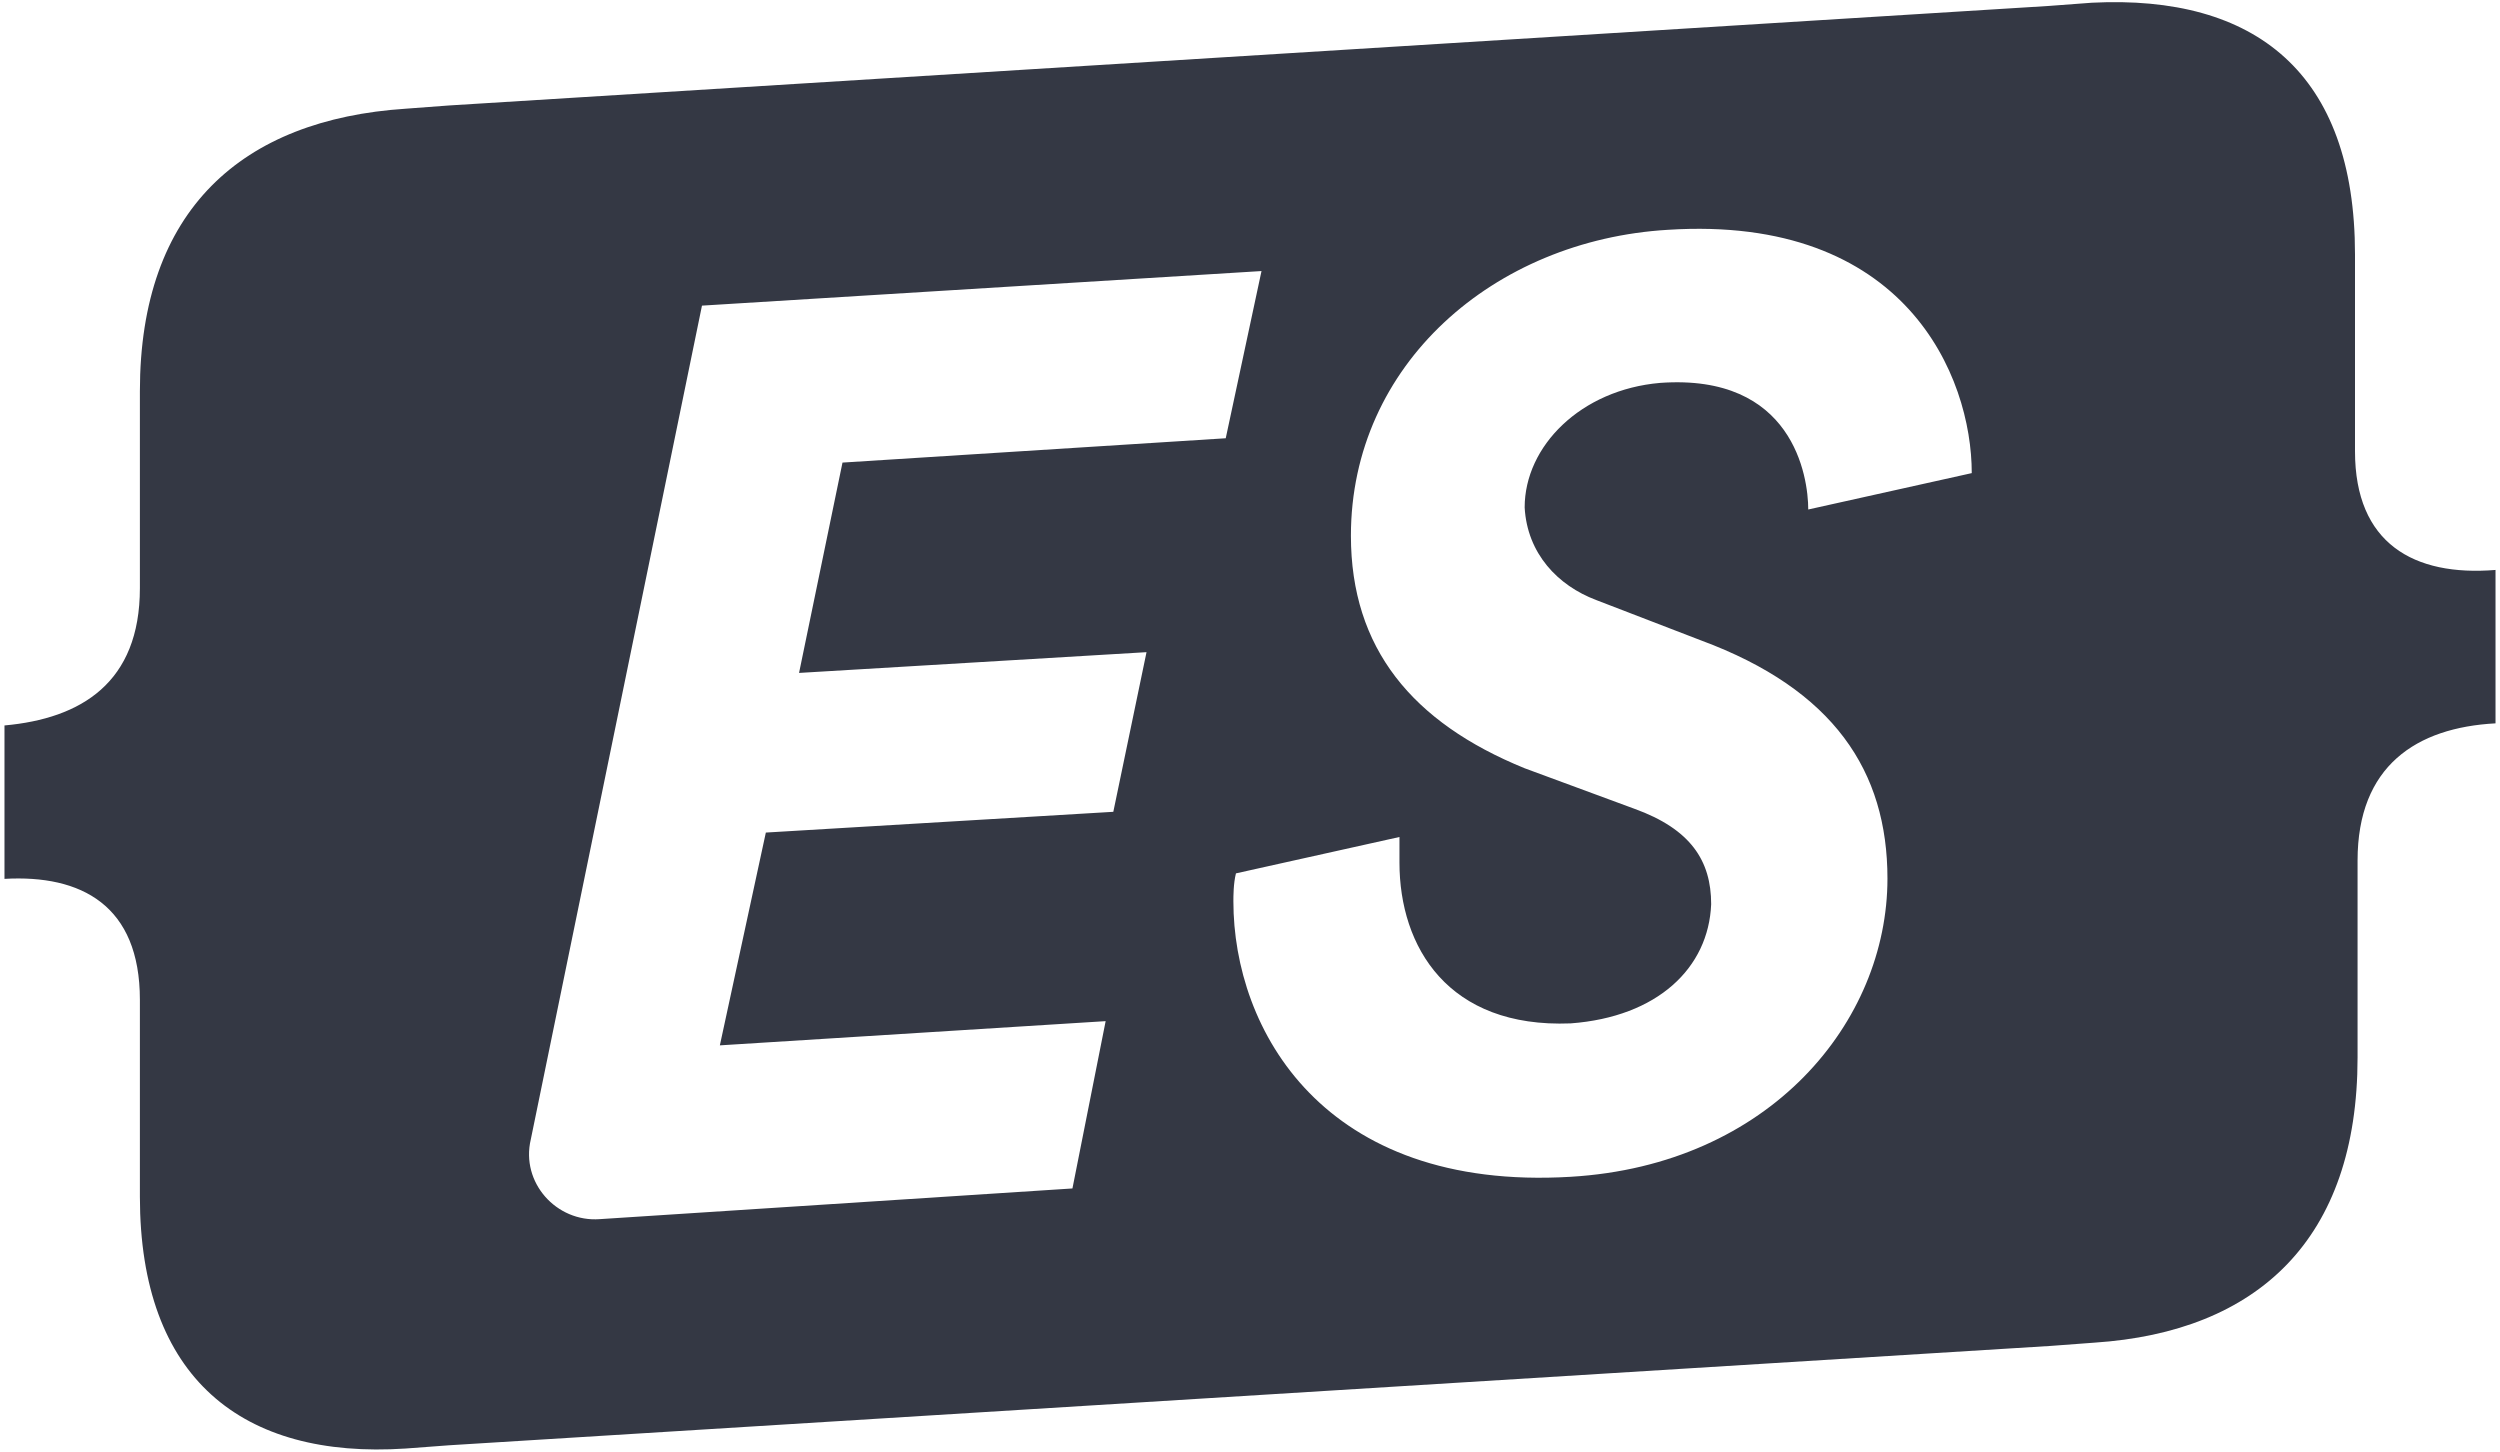 
<svg width="62px" height="36px" viewBox="0 0 139 81" version="1.1" xmlns="http://www.w3.org/2000/svg" xmlns:xlink="http://www.w3.org/1999/xlink">
    <!-- Generator: Sketch 49.3 (51167) - http://www.bohemiancoding.com/sketch -->
    <desc>Created with Sketch.</desc>
    <defs></defs>
    <g id="Page-1" stroke="none" stroke-width="1" fill="none" fill-rule="evenodd">
        <g id="Artboard-2-Copy-8" transform="translate(-14, -47)" fill="#343844" fill-rule="nonzero">
            <g id="es-logo_bild-copy-2" transform="translate(14, 47)">
                <path d="M131.159,25.185 L131.159,14.199 C131.159,4.069 125.599,-0.309 116.475,0.152 L114.051,0.333 L24.806,5.885 L22.383,6.066 C13.258,6.669 7.556,11.702 7.556,21.832 L7.556,32.818 C7.556,38.097 4.277,40.095 0,40.48 L0,49.041 C4.277,48.798 7.556,50.509 7.556,55.788 L7.556,66.774 C7.556,76.904 13.258,81.432 22.383,80.828 L24.806,80.647 L114.194,75.101 L116.617,74.92 C125.742,74.317 131.302,69.136 131.302,59.006 L131.302,48.02 C131.302,42.741 134.581,40.6 139,40.363 L139,31.803 C134.438,32.176 131.159,30.322 131.159,25.185 Z M63.726,36.391 L61.873,45.299 L42.484,46.457 L39.918,58.331 L61.445,56.98 L59.592,66.316 L33.217,68.028 C30.794,68.208 28.798,65.982 29.368,63.581 L38.92,17.054 L70.142,15.125 L68.146,24.455 L46.761,25.812 L44.337,37.549 L63.726,36.391 Z M88.817,33.482 L94.663,35.733 C102.076,38.479 105.07,43.032 105.07,49.024 C105.07,57.014 98.512,65.005 87.392,65.665 C73.563,66.493 68.573,57.431 68.573,50.298 C68.573,50.012 68.573,49.299 68.716,48.734 L77.84,46.704 C77.84,47.275 77.84,47.56 77.84,48.131 C77.84,52.839 80.549,57.379 87.392,57.105 C92.239,56.744 95.09,54.014 95.233,50.453 C95.233,48.028 94.092,46.266 90.956,45.132 L84.826,42.869 C78.553,40.314 75.131,36.171 75.131,29.893 C75.131,20.334 83.115,13.403 92.809,12.824 C106.068,11.972 109.774,20.978 109.774,26.4 L100.65,28.43 C100.65,26.575 99.795,20.831 92.382,21.366 C87.962,21.746 84.826,24.892 84.826,28.316 C84.968,30.89 86.679,32.676 88.817,33.482 Z" id="Shape"></path>
            </g>
        </g>
    </g>
</svg>
